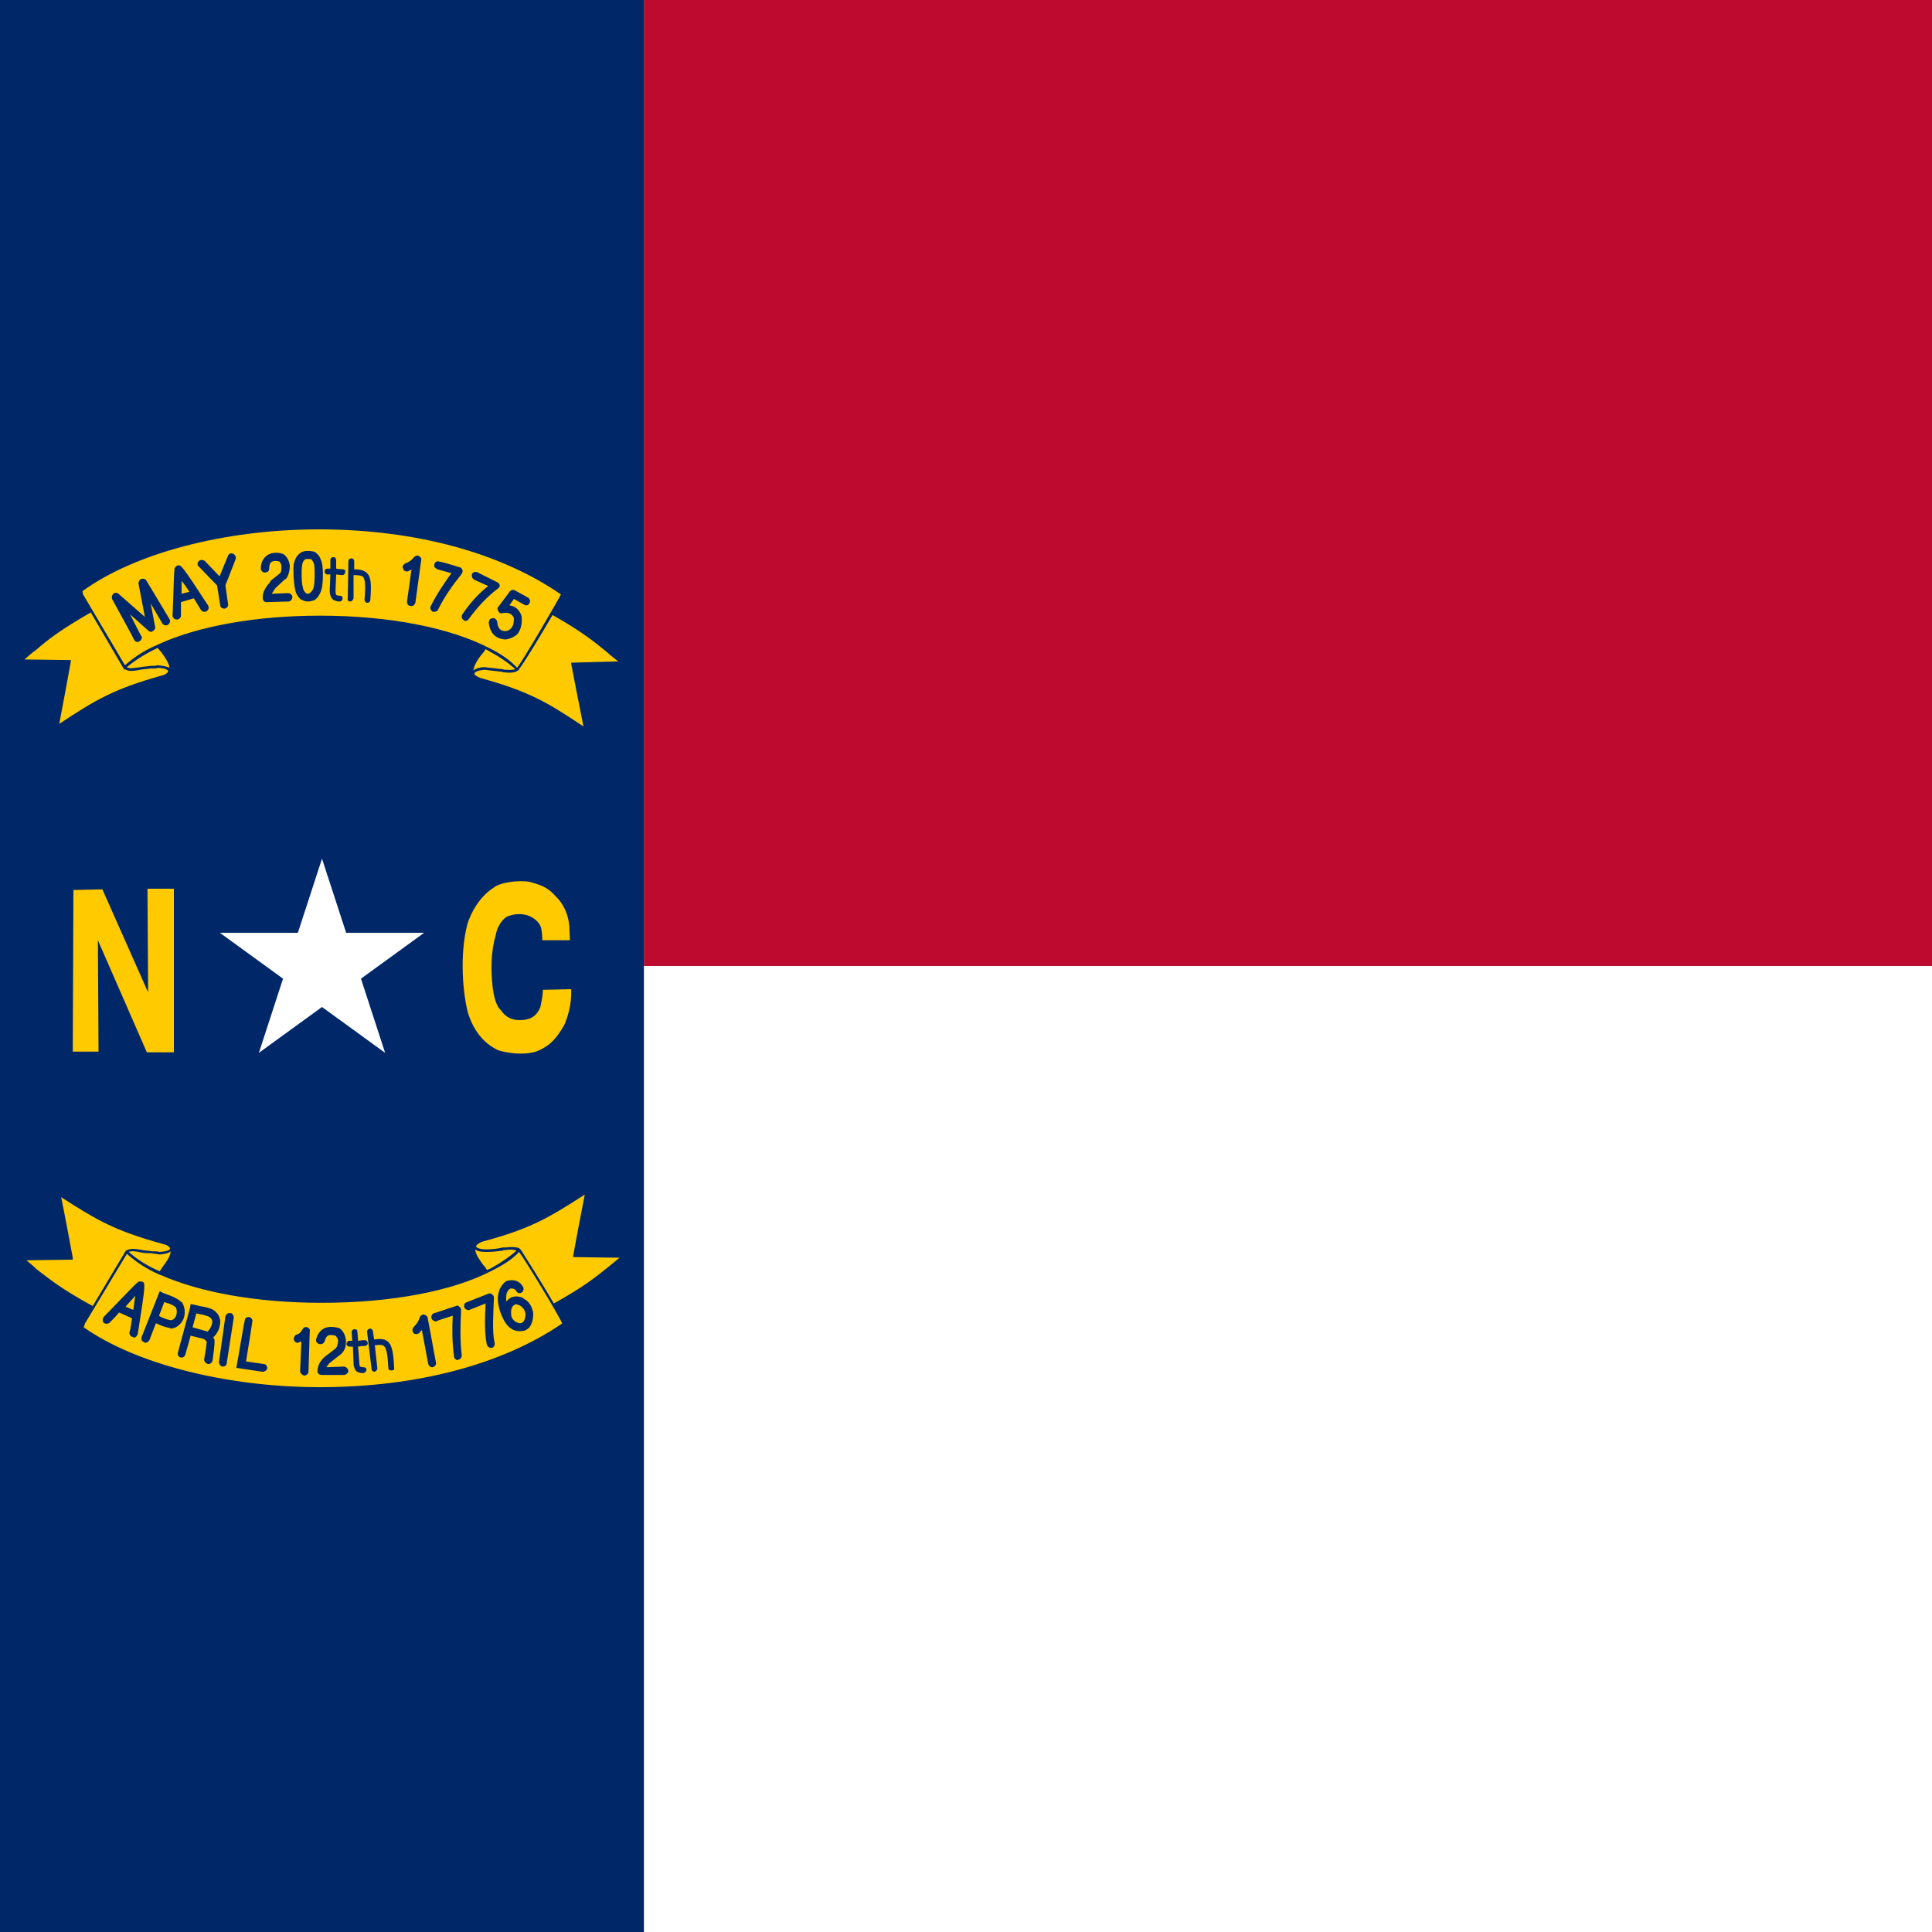<?xml version="1.0"?>
<svg xmlns="http://www.w3.org/2000/svg" xmlns:xlink="http://www.w3.org/1999/xlink" version="1.1" width="360" height="360" viewBox="0 0 360 360">
<rect x="0" y="0" width="360" height="360" fill="#808080" stroke="none"/>
<!-- Generated by Kreative Vexillo v1.0 -->
<style>
.blue{fill:rgb(0,40,104);}
.red{fill:rgb(191,10,48);}
.white{fill:rgb(255,255,255);}
.yellow{fill:rgb(255,202,0);}
</style>
<defs>
<path id="seal" d="M 0.294 0.543 C 0.292 0.531 0.297 0.527 0.299 0.526 C 0.301 0.525 0.302 0.525 0.307 0.527 C 0.312 0.53 0.315 0.534 0.316 0.54 C 0.316 0.545 0.315 0.55 0.312 0.553 C 0.31 0.555 0.308 0.555 0.304 0.554 C 0.304 0.554 0.304 0.554 0.304 0.554 C 0.301 0.553 0.296 0.55 0.294 0.544 C 0.294 0.543 0.294 0.543 0.294 0.543 Z M -0.218 -0.578 L -0.206 -0.581 C -0.21 -0.588 -0.214 -0.593 -0.218 -0.598 C -0.218 -0.592 -0.218 -0.585 -0.218 -0.578 Z M -0.356 0.528 L -0.304 0.441 L -0.304 0.442 C -0.298 0.438 -0.29 0.439 -0.279 0.441 C -0.274 0.442 -0.269 0.442 -0.264 0.443 C -0.26 0.443 -0.255 0.443 -0.252 0.444 C -0.238 0.443 -0.236 0.44 -0.236 0.439 C -0.236 0.439 -0.236 0.438 -0.236 0.438 C -0.238 0.435 -0.241 0.433 -0.246 0.432 C -0.322 0.411 -0.349 0.395 -0.405 0.359 C -0.401 0.378 -0.388 0.447 -0.387 0.453 L -0.387 0.456 L -0.459 0.457 C -0.453 0.462 -0.448 0.466 -0.443 0.471 C -0.422 0.487 -0.404 0.502 -0.356 0.528 Z M -0.293 0.534 C -0.292 0.526 -0.291 0.519 -0.29 0.512 C -0.294 0.517 -0.3 0.523 -0.305 0.529 L -0.293 0.534 Z M -0.005 -0.678 C 0.144 -0.678 0.277 -0.642 0.371 -0.577 C 0.365 -0.565 0.313 -0.476 0.303 -0.463 C 0.293 -0.474 0.279 -0.484 0.261 -0.493 C 0.2 -0.525 0.105 -0.544 -0.003 -0.544 C -0.102 -0.544 -0.191 -0.528 -0.253 -0.5 L -0.253 -0.5 L -0.255 -0.499 C -0.274 -0.491 -0.29 -0.481 -0.306 -0.467 L -0.371 -0.577 L -0.372 -0.582 C -0.291 -0.641 -0.151 -0.678 -0.005 -0.678 Z M -0.237 -0.539 L -0.273 -0.599 C -0.274 -0.601 -0.278 -0.602 -0.281 -0.601 C -0.283 -0.6 -0.285 -0.597 -0.285 -0.594 L -0.275 -0.542 L -0.316 -0.578 C -0.318 -0.58 -0.322 -0.58 -0.324 -0.578 C -0.326 -0.576 -0.327 -0.573 -0.326 -0.57 C -0.313 -0.546 -0.293 -0.51 -0.292 -0.507 C -0.291 -0.505 -0.289 -0.503 -0.286 -0.503 C -0.286 -0.503 -0.285 -0.504 -0.284 -0.504 C -0.281 -0.505 -0.279 -0.509 -0.28 -0.512 C -0.281 -0.512 -0.281 -0.513 -0.298 -0.546 L -0.27 -0.521 C -0.268 -0.519 -0.265 -0.518 -0.263 -0.52 C -0.26 -0.521 -0.259 -0.524 -0.259 -0.526 L -0.266 -0.563 L -0.248 -0.532 C -0.246 -0.529 -0.242 -0.528 -0.239 -0.53 C -0.236 -0.532 -0.235 -0.536 -0.237 -0.539 Z M -0.177 -0.56 C -0.218 -0.623 -0.219 -0.623 -0.224 -0.622 C -0.225 -0.622 -0.226 -0.621 -0.227 -0.62 C -0.228 -0.62 -0.228 -0.619 -0.228 -0.619 C -0.229 -0.618 -0.229 -0.617 -0.229 -0.616 L -0.229 -0.616 C -0.23 -0.61 -0.23 -0.595 -0.232 -0.544 C -0.232 -0.541 -0.229 -0.538 -0.226 -0.538 C -0.226 -0.538 -0.226 -0.538 -0.225 -0.538 C -0.222 -0.538 -0.219 -0.541 -0.219 -0.544 C -0.219 -0.55 -0.219 -0.557 -0.219 -0.565 L -0.199 -0.571 C -0.195 -0.564 -0.191 -0.558 -0.188 -0.553 C -0.186 -0.55 -0.182 -0.549 -0.179 -0.551 C -0.176 -0.553 -0.175 -0.557 -0.177 -0.56 Z M -0.138 -0.64 C -0.141 -0.642 -0.145 -0.64 -0.146 -0.637 L -0.159 -0.605 L -0.182 -0.629 C -0.185 -0.631 -0.189 -0.631 -0.191 -0.629 C -0.194 -0.626 -0.194 -0.622 -0.191 -0.62 L -0.163 -0.591 L -0.158 -0.56 C -0.158 -0.557 -0.155 -0.555 -0.152 -0.555 C -0.151 -0.555 -0.151 -0.555 -0.151 -0.555 C -0.147 -0.556 -0.145 -0.559 -0.146 -0.563 L -0.15 -0.591 L -0.134 -0.632 C -0.133 -0.635 -0.135 -0.639 -0.138 -0.64 Z M -0.046 -0.573 C -0.046 -0.576 -0.049 -0.579 -0.053 -0.579 L -0.078 -0.578 C -0.076 -0.581 -0.074 -0.585 -0.071 -0.588 L -0.057 -0.601 C -0.056 -0.601 -0.056 -0.601 -0.056 -0.601 C -0.052 -0.606 -0.05 -0.614 -0.05 -0.622 C -0.051 -0.629 -0.054 -0.635 -0.059 -0.639 C -0.06 -0.639 -0.06 -0.64 -0.061 -0.64 C -0.07 -0.643 -0.08 -0.642 -0.086 -0.637 C -0.09 -0.634 -0.095 -0.628 -0.095 -0.617 C -0.095 -0.614 -0.092 -0.611 -0.089 -0.611 C -0.085 -0.611 -0.082 -0.613 -0.082 -0.617 C -0.082 -0.622 -0.081 -0.625 -0.079 -0.627 C -0.075 -0.63 -0.07 -0.629 -0.066 -0.628 C -0.065 -0.627 -0.063 -0.624 -0.063 -0.62 C -0.063 -0.616 -0.063 -0.612 -0.065 -0.61 L -0.08 -0.598 C -0.08 -0.597 -0.08 -0.597 -0.08 -0.597 C -0.086 -0.59 -0.093 -0.581 -0.092 -0.571 C -0.092 -0.567 -0.089 -0.565 -0.086 -0.565 C -0.086 -0.565 -0.086 -0.565 -0.086 -0.565 L -0.052 -0.566 C -0.049 -0.566 -0.046 -0.569 -0.046 -0.573 Z M 0.292 -0.582 L 0.274 -0.558 C 0.272 -0.556 0.272 -0.553 0.274 -0.551 C 0.275 -0.548 0.278 -0.547 0.28 -0.548 C 0.292 -0.55 0.296 -0.545 0.298 -0.54 C 0.298 -0.533 0.297 -0.528 0.294 -0.525 C 0.292 -0.522 0.288 -0.52 0.285 -0.52 C 0.278 -0.52 0.273 -0.523 0.272 -0.535 C 0.271 -0.538 0.268 -0.541 0.265 -0.54 C 0.261 -0.54 0.259 -0.537 0.259 -0.533 C 0.261 -0.516 0.27 -0.508 0.285 -0.507 C 0.292 -0.508 0.299 -0.511 0.304 -0.516 C 0.309 -0.523 0.311 -0.532 0.31 -0.542 C 0.31 -0.542 0.31 -0.542 0.31 -0.543 C 0.307 -0.553 0.3 -0.559 0.291 -0.56 L 0.298 -0.57 L 0.314 -0.561 C 0.317 -0.559 0.32 -0.56 0.322 -0.563 C 0.324 -0.566 0.323 -0.57 0.32 -0.572 L 0.3 -0.583 C 0.297 -0.585 0.294 -0.584 0.292 -0.582 Z M 0.236 -0.6 L 0.258 -0.59 C 0.243 -0.578 0.23 -0.564 0.218 -0.546 C 0.216 -0.543 0.217 -0.539 0.22 -0.537 C 0.221 -0.536 0.222 -0.536 0.223 -0.536 C 0.225 -0.536 0.227 -0.537 0.228 -0.539 C 0.242 -0.558 0.257 -0.574 0.273 -0.586 C 0.275 -0.587 0.276 -0.589 0.276 -0.591 C 0.276 -0.593 0.274 -0.595 0.272 -0.596 L 0.242 -0.611 C 0.239 -0.613 0.235 -0.612 0.233 -0.609 C 0.232 -0.606 0.233 -0.602 0.236 -0.6 Z M 0.172 -0.55 C 0.173 -0.55 0.173 -0.55 0.174 -0.55 C 0.177 -0.55 0.179 -0.551 0.18 -0.553 C 0.19 -0.573 0.201 -0.589 0.217 -0.609 C 0.218 -0.611 0.219 -0.613 0.218 -0.615 S 0.216 -0.619 0.214 -0.619 C 0.202 -0.623 0.184 -0.628 0.182 -0.628 C 0.179 -0.629 0.176 -0.628 0.175 -0.625 C 0.173 -0.621 0.175 -0.618 0.178 -0.617 C 0.178 -0.616 0.179 -0.616 0.201 -0.61 C 0.188 -0.592 0.178 -0.577 0.169 -0.559 C 0.167 -0.556 0.169 -0.552 0.172 -0.55 Z M 0.126 -0.617 C 0.127 -0.613 0.131 -0.612 0.134 -0.613 C 0.136 -0.614 0.138 -0.615 0.139 -0.616 L 0.132 -0.566 C 0.132 -0.562 0.134 -0.559 0.138 -0.559 C 0.138 -0.559 0.138 -0.559 0.139 -0.559 C 0.142 -0.559 0.144 -0.561 0.145 -0.564 L 0.154 -0.63 C 0.155 -0.633 0.153 -0.635 0.15 -0.637 C 0.148 -0.638 0.145 -0.637 0.143 -0.635 C 0.139 -0.63 0.135 -0.627 0.129 -0.625 C 0.126 -0.623 0.124 -0.62 0.126 -0.617 Z M 0.04 -0.571 C 0.039 -0.568 0.041 -0.566 0.044 -0.566 C 0.044 -0.566 0.044 -0.566 0.044 -0.566 C 0.046 -0.566 0.048 -0.568 0.049 -0.571 L 0.049 -0.607 C 0.058 -0.607 0.062 -0.606 0.064 -0.604 C 0.067 -0.6 0.068 -0.59 0.066 -0.569 C 0.066 -0.566 0.068 -0.564 0.07 -0.564 C 0.07 -0.564 0.07 -0.564 0.071 -0.564 C 0.073 -0.564 0.075 -0.566 0.075 -0.568 C 0.077 -0.593 0.076 -0.604 0.07 -0.61 C 0.065 -0.615 0.057 -0.616 0.05 -0.616 L 0.05 -0.629 C 0.05 -0.631 0.048 -0.633 0.046 -0.633 C 0.043 -0.633 0.041 -0.631 0.041 -0.629 L 0.04 -0.571 Z M 0.004 -0.613 C 0.004 -0.61 0.006 -0.608 0.008 -0.608 C 0.01 -0.608 0.011 -0.608 0.013 -0.608 L 0.012 -0.583 C 0.012 -0.579 0.013 -0.573 0.016 -0.57 C 0.019 -0.567 0.024 -0.566 0.027 -0.566 C 0.03 -0.566 0.032 -0.568 0.032 -0.571 S 0.03 -0.575 0.027 -0.575 C 0.024 -0.575 0.023 -0.576 0.022 -0.576 C 0.022 -0.577 0.021 -0.578 0.021 -0.582 L 0.022 -0.608 C 0.028 -0.607 0.032 -0.607 0.032 -0.607 C 0.032 -0.607 0.032 -0.607 0.032 -0.607 C 0.034 -0.607 0.036 -0.609 0.036 -0.612 C 0.037 -0.614 0.035 -0.616 0.032 -0.616 C 0.032 -0.616 0.028 -0.616 0.022 -0.617 L 0.022 -0.63 C 0.022 -0.633 0.02 -0.635 0.018 -0.635 C 0.015 -0.635 0.013 -0.633 0.013 -0.631 L 0.013 -0.617 C 0.011 -0.617 0.01 -0.617 0.008 -0.617 C 0.006 -0.617 0.004 -0.615 0.004 -0.613 Z M -1.0E-4 -0.626 C -0.002 -0.632 -0.004 -0.638 -0.01 -0.642 C -0.01 -0.642 -0.011 -0.643 -0.011 -0.643 C -0.018 -0.645 -0.026 -0.645 -0.031 -0.643 C -0.04 -0.638 -0.042 -0.631 -0.044 -0.624 C -0.044 -0.624 -0.044 -0.623 -0.044 -0.623 C -0.045 -0.615 -0.044 -0.595 -0.042 -0.586 C -0.041 -0.58 -0.039 -0.575 -0.033 -0.569 C -0.033 -0.569 -0.033 -0.569 -0.032 -0.569 C -0.029 -0.567 -0.025 -0.566 -0.022 -0.566 C -0.018 -0.566 -0.015 -0.567 -0.012 -0.568 C -0.007 -0.571 -0.003 -0.577 -7.000044E-4 -0.585 C 0.002 -0.594 0.002 -0.617 -4.4237822E-9 -0.625 C 0.0 -0.626 0.0 -0.626 -1.0E-4 -0.626 Z M -0.017 -0.632 C -0.018 -0.632 -0.02 -0.632 -0.021 -0.632 C -0.023 -0.632 -0.025 -0.632 -0.025 -0.632 C -0.029 -0.63 -0.03 -0.627 -0.031 -0.622 C -0.032 -0.614 -0.032 -0.596 -0.03 -0.589 C -0.029 -0.584 -0.028 -0.582 -0.025 -0.579 C -0.022 -0.577 -0.019 -0.579 -0.019 -0.579 C -0.016 -0.581 -0.014 -0.584 -0.013 -0.588 C -0.011 -0.595 -0.011 -0.615 -0.012 -0.623 C -0.013 -0.627 -0.015 -0.63 -0.017 -0.632 Z M -0.242 0.523 C -0.243 0.522 -0.244 0.522 -0.245 0.522 L -0.253 0.543 C -0.253 0.543 -0.252 0.544 -0.252 0.544 C -0.246 0.547 -0.241 0.549 -0.235 0.55 C -0.232 0.55 -0.229 0.548 -0.227 0.544 C -0.225 0.54 -0.225 0.534 -0.227 0.53 C -0.232 0.526 -0.237 0.524 -0.242 0.523 Z M -0.462 -0.476 L -0.39 -0.475 L -0.39 -0.473 C -0.391 -0.467 -0.404 -0.396 -0.408 -0.376 C -0.352 -0.413 -0.324 -0.43 -0.249 -0.451 C -0.244 -0.452 -0.241 -0.454 -0.239 -0.457 C -0.239 -0.457 -0.239 -0.458 -0.239 -0.458 C -0.239 -0.459 -0.241 -0.462 -0.254 -0.463 C -0.258 -0.462 -0.262 -0.462 -0.267 -0.462 C -0.272 -0.461 -0.277 -0.461 -0.282 -0.46 C -0.292 -0.458 -0.301 -0.457 -0.306 -0.461 L -0.307 -0.46 L -0.359 -0.549 C -0.406 -0.522 -0.424 -0.508 -0.445 -0.49 C -0.451 -0.486 -0.456 -0.481 -0.462 -0.476 Z M 0.303 -0.458 C 0.303 -0.458 0.303 -0.458 0.303 -0.458 C 0.297 -0.455 0.291 -0.455 0.283 -0.456 C 0.282 -0.456 0.281 -0.456 0.279 -0.457 L 0.278 -0.457 C 0.27 -0.458 0.261 -0.459 0.252 -0.46 C 0.243 -0.459 0.237 -0.457 0.237 -0.454 C 0.237 -0.454 0.236 -0.454 0.236 -0.454 C 0.238 -0.451 0.241 -0.449 0.247 -0.447 C 0.322 -0.426 0.349 -0.41 0.406 -0.372 C 0.402 -0.392 0.388 -0.463 0.387 -0.469 L 0.387 -0.471 L 0.46 -0.473 C 0.454 -0.478 0.448 -0.482 0.443 -0.487 C 0.422 -0.504 0.404 -0.519 0.358 -0.545 C 0.34 -0.514 0.314 -0.471 0.306 -0.461 C 0.306 -0.461 0.306 -0.46 0.306 -0.46 L 0.303 -0.458 Z M 0.302 0.442 C 0.297 0.44 0.292 0.44 0.286 0.441 C 0.285 0.441 0.284 0.441 0.282 0.441 L 0.281 0.442 C 0.273 0.443 0.264 0.444 0.255 0.444 C 0.247 0.444 0.241 0.443 0.238 0.44 C 0.238 0.448 0.246 0.458 0.251 0.465 C 0.254 0.468 0.255 0.47 0.256 0.472 C 0.259 0.471 0.261 0.47 0.263 0.469 C 0.279 0.46 0.292 0.451 0.302 0.442 Z M -0.003 0.654 C -0.148 0.654 -0.289 0.618 -0.37 0.561 L -0.368 0.555 L -0.303 0.447 C -0.287 0.461 -0.271 0.471 -0.253 0.479 L -0.251 0.48 L -0.25 0.48 C -0.189 0.507 -0.1 0.523 -6.0002506E-4 0.523 C 0.107 0.523 0.203 0.505 0.264 0.473 C 0.282 0.464 0.296 0.455 0.306 0.444 C 0.316 0.457 0.368 0.543 0.373 0.555 C 0.28 0.619 0.146 0.654 -0.003 0.654 Z M 0.273 0.515 C 0.273 0.526 0.276 0.537 0.281 0.547 C 0.285 0.556 0.292 0.564 0.3 0.566 C 0.303 0.567 0.306 0.567 0.308 0.567 C 0.313 0.567 0.317 0.566 0.321 0.562 C 0.321 0.562 0.322 0.562 0.322 0.561 C 0.327 0.555 0.328 0.546 0.328 0.539 C 0.328 0.539 0.328 0.539 0.328 0.539 C 0.326 0.528 0.321 0.52 0.312 0.516 C 0.312 0.516 0.312 0.515 0.312 0.515 C 0.305 0.513 0.3 0.512 0.293 0.515 C 0.293 0.515 0.293 0.515 0.293 0.515 C 0.29 0.517 0.288 0.519 0.286 0.521 C 0.286 0.519 0.286 0.517 0.286 0.515 C 0.286 0.509 0.287 0.505 0.292 0.501 C 0.297 0.5 0.3 0.502 0.302 0.505 C 0.303 0.508 0.307 0.509 0.31 0.507 C 0.313 0.505 0.314 0.501 0.312 0.498 C 0.307 0.489 0.298 0.486 0.287 0.489 C 0.286 0.489 0.286 0.49 0.285 0.49 C 0.276 0.498 0.274 0.505 0.273 0.515 C 0.273 0.515 0.273 0.515 0.273 0.515 Z M 0.221 0.53 C 0.222 0.533 0.226 0.535 0.229 0.534 L 0.254 0.524 C 0.253 0.547 0.252 0.57 0.256 0.588 C 0.257 0.591 0.26 0.593 0.262 0.593 C 0.263 0.593 0.263 0.593 0.264 0.593 C 0.267 0.592 0.269 0.588 0.268 0.585 C 0.264 0.567 0.266 0.541 0.267 0.515 L 0.267 0.515 C 0.267 0.513 0.266 0.511 0.264 0.51 C 0.263 0.508 0.26 0.508 0.258 0.509 L 0.225 0.522 C 0.221 0.523 0.22 0.527 0.221 0.53 Z M 0.17 0.547 C 0.171 0.55 0.174 0.552 0.178 0.552 C 0.178 0.551 0.178 0.551 0.203 0.543 C 0.202 0.563 0.202 0.585 0.205 0.606 C 0.205 0.609 0.208 0.612 0.211 0.612 C 0.211 0.612 0.211 0.612 0.212 0.611 C 0.215 0.611 0.217 0.608 0.217 0.604 C 0.214 0.581 0.215 0.556 0.216 0.534 C 0.216 0.532 0.215 0.53 0.213 0.529 C 0.212 0.527 0.209 0.527 0.208 0.528 C 0.195 0.532 0.176 0.539 0.174 0.539 C 0.171 0.54 0.169 0.544 0.17 0.547 Z M 0.142 0.57 C 0.144 0.572 0.148 0.572 0.151 0.57 C 0.152 0.568 0.154 0.567 0.155 0.565 L 0.165 0.618 C 0.166 0.621 0.168 0.623 0.171 0.623 C 0.171 0.623 0.172 0.623 0.172 0.623 C 0.175 0.622 0.178 0.619 0.177 0.616 L 0.164 0.546 C 0.164 0.544 0.161 0.542 0.158 0.541 C 0.156 0.541 0.153 0.543 0.152 0.545 C 0.15 0.552 0.147 0.556 0.142 0.561 C 0.14 0.563 0.14 0.567 0.142 0.57 Z M 0.07 0.568 L 0.077 0.626 C 0.077 0.628 0.079 0.63 0.081 0.63 C 0.081 0.63 0.081 0.63 0.082 0.63 C 0.084 0.629 0.086 0.627 0.086 0.625 L 0.082 0.589 C 0.089 0.588 0.094 0.588 0.096 0.59 C 0.1 0.593 0.102 0.603 0.103 0.624 C 0.103 0.627 0.105 0.628 0.108 0.628 C 0.108 0.628 0.108 0.628 0.108 0.628 C 0.111 0.628 0.113 0.626 0.112 0.624 C 0.111 0.598 0.108 0.588 0.102 0.583 C 0.096 0.578 0.088 0.579 0.081 0.58 L 0.079 0.567 C 0.079 0.565 0.077 0.563 0.074 0.563 C 0.071 0.564 0.07 0.566 0.07 0.568 Z M 0.038 0.587 C 0.038 0.589 0.04 0.591 0.043 0.591 C 0.043 0.591 0.043 0.591 0.043 0.591 C 0.044 0.591 0.046 0.591 0.048 0.591 L 0.049 0.616 C 0.049 0.621 0.05 0.625 0.053 0.629 C 0.056 0.631 0.059 0.632 0.063 0.632 C 0.063 0.632 0.064 0.632 0.065 0.632 C 0.067 0.631 0.069 0.629 0.069 0.627 C 0.069 0.624 0.067 0.623 0.064 0.623 C 0.061 0.623 0.06 0.622 0.059 0.622 C 0.059 0.622 0.058 0.62 0.058 0.616 L 0.056 0.591 C 0.062 0.59 0.066 0.59 0.066 0.59 C 0.069 0.59 0.071 0.588 0.071 0.586 C 0.071 0.583 0.069 0.581 0.066 0.581 C 0.066 0.581 0.066 0.581 0.066 0.581 C 0.066 0.581 0.062 0.581 0.056 0.582 L 0.055 0.568 C 0.055 0.565 0.053 0.564 0.051 0.564 C 0.048 0.564 0.046 0.566 0.046 0.568 L 0.047 0.582 C 0.045 0.582 0.044 0.582 0.042 0.582 C 0.04 0.582 0.038 0.585 0.038 0.587 Z M -0.286 0.571 C -0.274 0.494 -0.274 0.493 -0.279 0.49 C -0.28 0.49 -0.281 0.49 -0.282 0.49 C -0.283 0.49 -0.283 0.49 -0.284 0.49 C -0.285 0.49 -0.286 0.491 -0.286 0.491 L -0.286 0.491 C -0.291 0.495 -0.302 0.507 -0.339 0.545 C -0.341 0.548 -0.341 0.552 -0.339 0.554 S -0.332 0.556 -0.33 0.554 C -0.325 0.549 -0.32 0.544 -0.315 0.538 L -0.295 0.547 C -0.296 0.555 -0.297 0.562 -0.299 0.569 C -0.299 0.573 -0.297 0.576 -0.293 0.576 C -0.293 0.577 -0.293 0.577 -0.292 0.577 C -0.289 0.577 -0.287 0.574 -0.286 0.571 Z M -0.234 0.563 C -0.226 0.562 -0.22 0.557 -0.216 0.55 C -0.212 0.542 -0.212 0.531 -0.217 0.523 L -0.217 0.522 L -0.218 0.522 C -0.225 0.516 -0.232 0.513 -0.238 0.511 C -0.241 0.51 -0.243 0.509 -0.246 0.508 L -0.252 0.505 L -0.28 0.576 C -0.281 0.58 -0.28 0.583 -0.276 0.584 C -0.276 0.585 -0.275 0.585 -0.274 0.585 C -0.272 0.585 -0.269 0.583 -0.268 0.581 L -0.258 0.555 C -0.258 0.555 -0.257 0.555 -0.257 0.555 C -0.251 0.558 -0.244 0.561 -0.236 0.562 L -0.235 0.563 L -0.234 0.563 Z M -0.167 0.58 L -0.167 0.58 C -0.168 0.579 -0.168 0.578 -0.169 0.577 C -0.164 0.572 -0.16 0.566 -0.159 0.559 C -0.155 0.546 -0.164 0.535 -0.173 0.532 C -0.179 0.53 -0.184 0.529 -0.19 0.528 C -0.193 0.527 -0.195 0.527 -0.198 0.526 L -0.204 0.525 L -0.205 0.531 C -0.224 0.601 -0.224 0.601 -0.224 0.602 C -0.224 0.606 -0.221 0.608 -0.218 0.608 C -0.218 0.608 -0.218 0.608 -0.218 0.608 C -0.215 0.608 -0.213 0.606 -0.212 0.603 C -0.212 0.602 -0.208 0.589 -0.204 0.574 L -0.184 0.579 C -0.181 0.58 -0.18 0.583 -0.179 0.583 C -0.179 0.583 -0.179 0.583 -0.179 0.583 C -0.179 0.586 -0.181 0.6 -0.183 0.611 C -0.183 0.614 -0.181 0.617 -0.177 0.618 C -0.177 0.618 -0.177 0.618 -0.176 0.618 C -0.173 0.618 -0.171 0.616 -0.17 0.613 C -0.169 0.605 -0.166 0.586 -0.167 0.58 Z M -0.142 0.539 C -0.146 0.538 -0.149 0.541 -0.15 0.544 L -0.16 0.615 C -0.16 0.618 -0.158 0.621 -0.155 0.622 C -0.154 0.622 -0.154 0.622 -0.154 0.622 C -0.151 0.622 -0.148 0.62 -0.148 0.617 L -0.137 0.546 C -0.137 0.543 -0.139 0.539 -0.142 0.539 Z M -0.091 0.618 L -0.118 0.614 C -0.115 0.597 -0.108 0.552 -0.108 0.551 C -0.108 0.548 -0.111 0.545 -0.114 0.545 C -0.117 0.545 -0.12 0.547 -0.12 0.551 C -0.121 0.553 -0.131 0.614 -0.132 0.618 L -0.133 0.624 L -0.093 0.63 C -0.092 0.63 -0.092 0.63 -0.092 0.63 C -0.089 0.63 -0.086 0.628 -0.085 0.625 C -0.085 0.621 -0.087 0.618 -0.091 0.618 Z M -0.019 0.567 C -0.018 0.565 -0.02 0.562 -0.023 0.561 C -0.025 0.56 -0.029 0.561 -0.03 0.564 C -0.034 0.57 -0.035 0.571 -0.041 0.573 C -0.043 0.575 -0.045 0.579 -0.043 0.582 C -0.041 0.585 -0.038 0.586 -0.035 0.584 C -0.034 0.584 -0.033 0.583 -0.032 0.583 L -0.034 0.629 C -0.034 0.632 -0.031 0.635 -0.028 0.636 C -0.028 0.636 -0.028 0.636 -0.028 0.636 C -0.024 0.636 -0.021 0.633 -0.021 0.63 L -0.019 0.567 Z M -4.0E-4 0.635 C -4.0E-4 0.635 -2.9999999E-4 0.635 -2.9999999E-4 0.635 L 0.035 0.635 C 0.038 0.634 0.041 0.632 0.041 0.628 C 0.04 0.625 0.037 0.622 0.034 0.622 L 0.007 0.623 C 0.009 0.619 0.012 0.616 0.015 0.614 C 0.015 0.614 0.015 0.614 0.015 0.614 L 0.029 0.603 C 0.03 0.603 0.03 0.603 0.03 0.602 C 0.036 0.597 0.038 0.588 0.037 0.58 C 0.036 0.573 0.033 0.567 0.028 0.563 C 0.027 0.563 0.026 0.562 0.026 0.562 C 0.017 0.56 -0.002 0.556 -0.009 0.579 C -0.01 0.583 -0.008 0.586 -0.004 0.587 C -9.0000406E-4 0.588 0.003 0.586 0.004 0.583 C 0.007 0.572 0.011 0.572 0.021 0.574 C 0.023 0.576 0.024 0.578 0.025 0.581 C 0.025 0.586 0.024 0.591 0.021 0.594 L 0.008 0.604 C 5.9999526E-4 0.609 -0.007 0.618 -0.007 0.629 C -0.007 0.633 -0.004 0.635 -4.0E-4 0.635 Z M -0.303 -0.464 C -0.299 -0.461 -0.291 -0.463 -0.282 -0.464 C -0.277 -0.465 -0.272 -0.465 -0.267 -0.466 C -0.263 -0.466 -0.258 -0.466 -0.255 -0.467 C -0.246 -0.466 -0.24 -0.465 -0.237 -0.463 C -0.237 -0.47 -0.245 -0.481 -0.25 -0.488 C -0.252 -0.49 -0.254 -0.492 -0.255 -0.494 C -0.274 -0.485 -0.29 -0.475 -0.303 -0.464 Z M 0.36 0.524 C 0.407 0.498 0.425 0.483 0.445 0.467 C 0.451 0.462 0.456 0.458 0.462 0.453 L 0.39 0.452 L 0.39 0.45 C 0.391 0.444 0.404 0.375 0.408 0.355 C 0.352 0.391 0.324 0.408 0.249 0.428 C 0.244 0.43 0.241 0.432 0.239 0.435 C 0.239 0.435 0.239 0.435 0.239 0.435 C 0.24 0.438 0.246 0.44 0.255 0.44 C 0.264 0.44 0.273 0.439 0.281 0.437 L 0.282 0.437 C 0.283 0.437 0.285 0.437 0.286 0.437 C 0.293 0.436 0.3 0.436 0.306 0.438 C 0.306 0.438 0.306 0.438 0.306 0.438 L 0.309 0.441 C 0.309 0.441 0.309 0.441 0.309 0.441 C 0.316 0.452 0.342 0.493 0.36 0.524 Z M -0.265 0.446 C -0.27 0.446 -0.275 0.446 -0.28 0.445 C -0.289 0.443 -0.296 0.442 -0.3 0.444 C -0.288 0.455 -0.271 0.466 -0.252 0.474 C -0.251 0.473 -0.25 0.471 -0.248 0.468 C -0.243 0.461 -0.235 0.451 -0.235 0.443 C -0.238 0.446 -0.243 0.447 -0.252 0.448 C -0.256 0.447 -0.26 0.447 -0.265 0.446 Z M -0.177 0.544 C -0.182 0.542 -0.187 0.541 -0.193 0.54 C -0.193 0.54 -0.194 0.54 -0.195 0.539 C -0.197 0.546 -0.199 0.554 -0.201 0.561 L -0.18 0.567 C -0.18 0.567 -0.18 0.567 -0.18 0.567 C -0.179 0.567 -0.178 0.567 -0.178 0.568 C -0.175 0.565 -0.172 0.561 -0.171 0.556 C -0.168 0.547 -0.177 0.544 -0.177 0.544 Z M 0.279 -0.461 L 0.28 -0.461 C 0.281 -0.461 0.282 -0.46 0.284 -0.46 C 0.29 -0.46 0.295 -0.459 0.3 -0.461 C 0.289 -0.471 0.276 -0.48 0.261 -0.488 C 0.258 -0.49 0.256 -0.491 0.254 -0.492 C 0.253 -0.49 0.251 -0.487 0.249 -0.485 C 0.243 -0.478 0.236 -0.467 0.235 -0.459 C 0.239 -0.462 0.245 -0.464 0.253 -0.464 C 0.262 -0.463 0.271 -0.462 0.279 -0.461 Z M -0.23 0.134 L -0.23 -0.12 L -0.271 -0.12 L -0.27 0.041 L -0.341 -0.119 L -0.386 -0.118 L -0.387 0.133 L -0.347 0.133 L -0.348 -0.04 L -0.272 0.134 Z M 0.286 -0.076 C 0.298 -0.082 0.311 -0.081 0.318 -0.079 C 0.328 -0.076 0.337 -0.069 0.34 -0.06 C 0.342 -0.051 0.342 -0.045 0.342 -0.04 H 0.385 L 0.384 -0.062 C 0.383 -0.076 0.377 -0.095 0.363 -0.108 C 0.354 -0.119 0.343 -0.125 0.328 -0.129 C 0.316 -0.134 0.285 -0.132 0.27 -0.124 C 0.252 -0.113 0.236 -0.095 0.226 -0.066 C 0.213 -0.017 0.219 0.045 0.227 0.074 C 0.237 0.104 0.253 0.121 0.274 0.131 C 0.288 0.135 0.311 0.139 0.332 0.133 C 0.356 0.124 0.366 0.109 0.376 0.092 C 0.381 0.081 0.388 0.06 0.387 0.036 L 0.343 0.037 C 0.343 0.045 0.341 0.055 0.339 0.064 C 0.334 0.076 0.326 0.084 0.307 0.084 C 0.294 0.084 0.285 0.079 0.278 0.069 C 0.268 0.06 0.266 0.039 0.265 0.033 C 0.262 0.006 0.262 -0.021 0.27 -0.049 C 0.272 -0.06 0.278 -0.07 0.286 -0.076 Z"/>
<path id="star" d="M 0.0 -1.0 L 0.225 -0.309 L 0.951 -0.309 L 0.363 0.118 L 0.588 0.809 L 0.0 0.382 L -0.588 0.809 L -0.363 0.118 L -0.951 -0.309 L -0.225 -0.309 Z"/>
</defs>
<g>
<g>
<rect x="0" y="0" width="120" height="360" class="blue"/>
</g>
<g>
<rect x="120" y="0" width="240" height="180" class="red"/>
<rect x="120" y="180" width="240" height="180" class="white"/>
</g>
<use xlink:href="#star" transform="translate(60 180) scale(20 20) rotate(0)" class="white"/>
<use xlink:href="#seal" transform="translate(60 180) scale(120 120) rotate(0)" class="yellow"/>
</g>
</svg>
